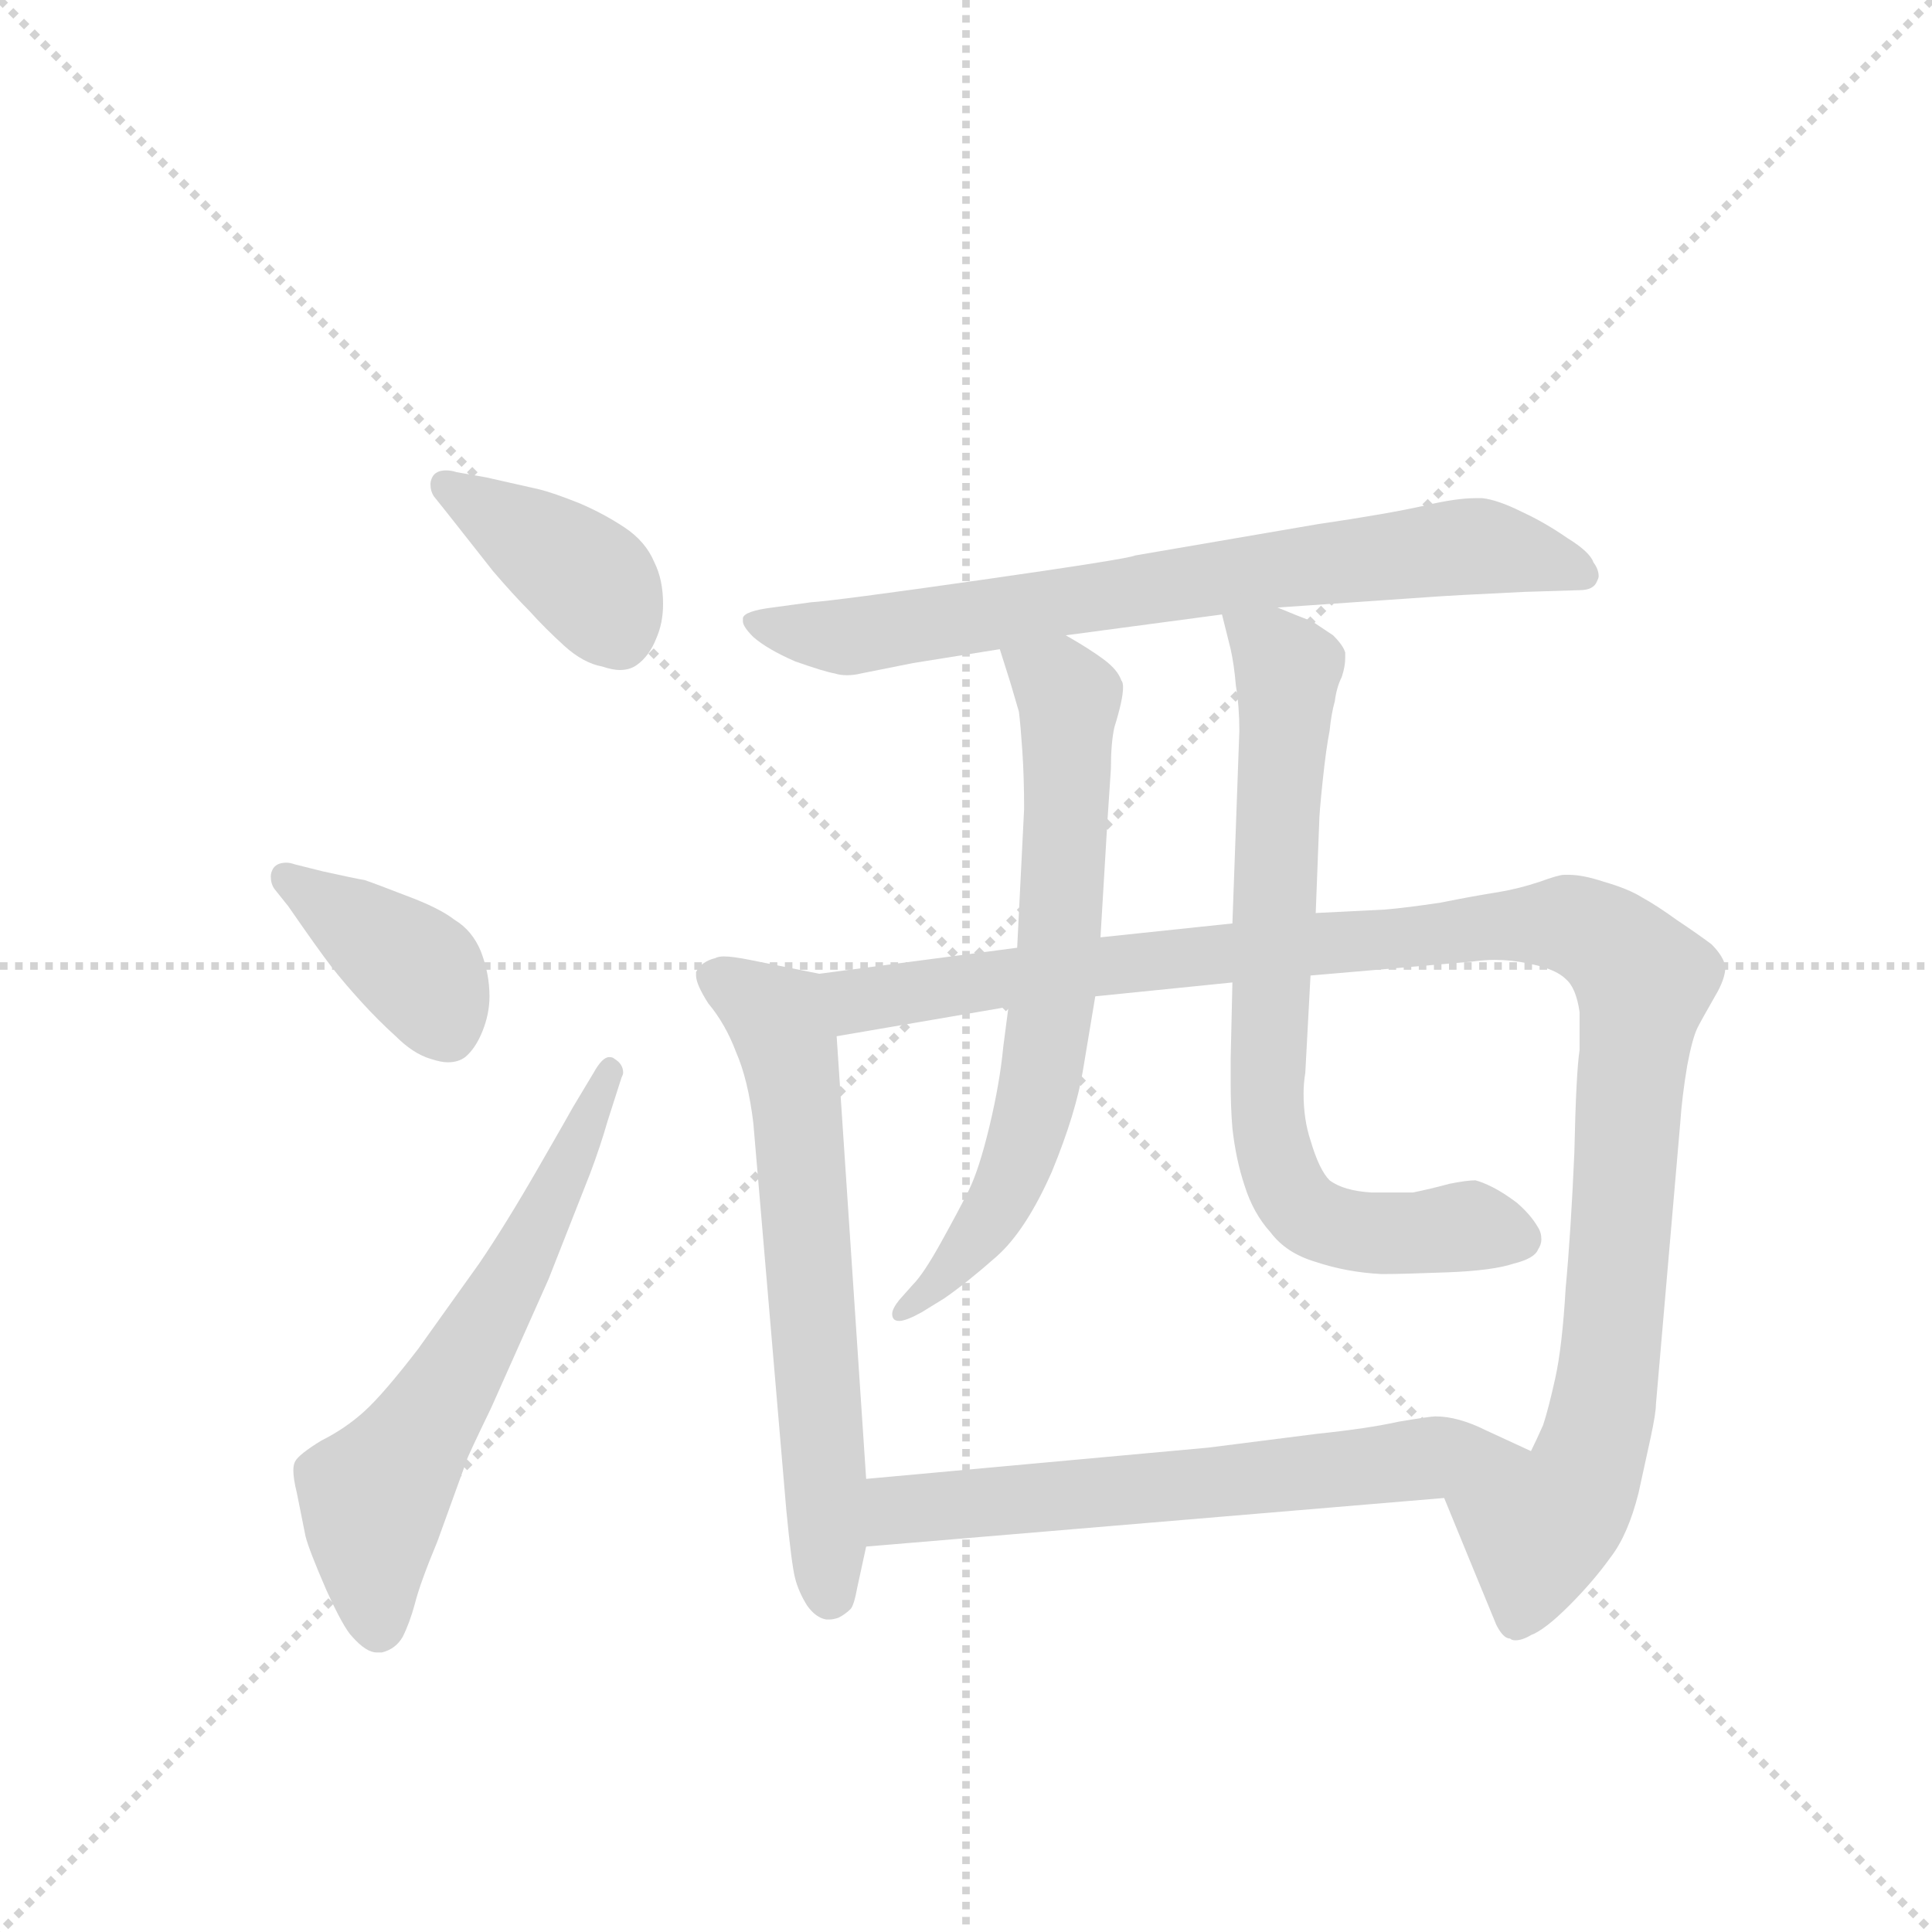 <svg version="1.1" viewBox="0 0 1024 1024" xmlns="http://www.w3.org/2000/svg">
  <g stroke="lightgray" stroke-dasharray="1,1" stroke-width="1" transform="scale(4, 4)">
    <line x1="0" y1="0" x2="256" y2="256"></line>
    <line x1="256" y1="0" x2="0" y2="256"></line>
    <line x1="128" y1="0" x2="128" y2="256"></line>
    <line x1="0" y1="128" x2="256" y2="128"></line>
  </g>
  <g transform="scale(0.92, -0.92) translate(60, -900)">
    <style type="text/css">
      
        @keyframes keyframes0 {
          from {
            stroke: blue;
            stroke-dashoffset: 392;
            stroke-width: 128;
          }
          56% {
            animation-timing-function: step-end;
            stroke: blue;
            stroke-dashoffset: 0;
            stroke-width: 128;
          }
          to {
            stroke: black;
            stroke-width: 1024;
          }
        }
        #make-me-a-hanzi-animation-0 {
          animation: keyframes0 0.569s both;
          animation-delay: 0s;
          animation-timing-function: linear;
        }
      
        @keyframes keyframes1 {
          from {
            stroke: blue;
            stroke-dashoffset: 390;
            stroke-width: 128;
          }
          56% {
            animation-timing-function: step-end;
            stroke: blue;
            stroke-dashoffset: 0;
            stroke-width: 128;
          }
          to {
            stroke: black;
            stroke-width: 1024;
          }
        }
        #make-me-a-hanzi-animation-1 {
          animation: keyframes1 0.567s both;
          animation-delay: 0.569s;
          animation-timing-function: linear;
        }
      
        @keyframes keyframes2 {
          from {
            stroke: blue;
            stroke-dashoffset: 612;
            stroke-width: 128;
          }
          67% {
            animation-timing-function: step-end;
            stroke: blue;
            stroke-dashoffset: 0;
            stroke-width: 128;
          }
          to {
            stroke: black;
            stroke-width: 1024;
          }
        }
        #make-me-a-hanzi-animation-2 {
          animation: keyframes2 0.748s both;
          animation-delay: 1.136s;
          animation-timing-function: linear;
        }
      
        @keyframes keyframes3 {
          from {
            stroke: blue;
            stroke-dashoffset: 743;
            stroke-width: 128;
          }
          71% {
            animation-timing-function: step-end;
            stroke: blue;
            stroke-dashoffset: 0;
            stroke-width: 128;
          }
          to {
            stroke: black;
            stroke-width: 1024;
          }
        }
        #make-me-a-hanzi-animation-3 {
          animation: keyframes3 0.855s both;
          animation-delay: 1.884s;
          animation-timing-function: linear;
        }
      
        @keyframes keyframes4 {
          from {
            stroke: blue;
            stroke-dashoffset: 637;
            stroke-width: 128;
          }
          67% {
            animation-timing-function: step-end;
            stroke: blue;
            stroke-dashoffset: 0;
            stroke-width: 128;
          }
          to {
            stroke: black;
            stroke-width: 1024;
          }
        }
        #make-me-a-hanzi-animation-4 {
          animation: keyframes4 0.768s both;
          animation-delay: 2.739s;
          animation-timing-function: linear;
        }
      
        @keyframes keyframes5 {
          from {
            stroke: blue;
            stroke-dashoffset: 1124;
            stroke-width: 128;
          }
          79% {
            animation-timing-function: step-end;
            stroke: blue;
            stroke-dashoffset: 0;
            stroke-width: 128;
          }
          to {
            stroke: black;
            stroke-width: 1024;
          }
        }
        #make-me-a-hanzi-animation-5 {
          animation: keyframes5 1.165s both;
          animation-delay: 3.507s;
          animation-timing-function: linear;
        }
      
        @keyframes keyframes6 {
          from {
            stroke: blue;
            stroke-dashoffset: 680;
            stroke-width: 128;
          }
          69% {
            animation-timing-function: step-end;
            stroke: blue;
            stroke-dashoffset: 0;
            stroke-width: 128;
          }
          to {
            stroke: black;
            stroke-width: 1024;
          }
        }
        #make-me-a-hanzi-animation-6 {
          animation: keyframes6 0.803s both;
          animation-delay: 4.672s;
          animation-timing-function: linear;
        }
      
        @keyframes keyframes7 {
          from {
            stroke: blue;
            stroke-dashoffset: 744;
            stroke-width: 128;
          }
          71% {
            animation-timing-function: step-end;
            stroke: blue;
            stroke-dashoffset: 0;
            stroke-width: 128;
          }
          to {
            stroke: black;
            stroke-width: 1024;
          }
        }
        #make-me-a-hanzi-animation-7 {
          animation: keyframes7 0.855s both;
          animation-delay: 5.476s;
          animation-timing-function: linear;
        }
      
        @keyframes keyframes8 {
          from {
            stroke: blue;
            stroke-dashoffset: 631;
            stroke-width: 128;
          }
          67% {
            animation-timing-function: step-end;
            stroke: blue;
            stroke-dashoffset: 0;
            stroke-width: 128;
          }
          to {
            stroke: black;
            stroke-width: 1024;
          }
        }
        #make-me-a-hanzi-animation-8 {
          animation: keyframes8 0.764s both;
          animation-delay: 6.331s;
          animation-timing-function: linear;
        }
      
    </style>
    
      <path d="M 203 628 Q 200 629 197 629 Q 191 629 189 625 Q 188 623 188 621 Q 188 617 190 614 L 198 604 L 224 571 Q 236 557 245 548 Q 254 538 265 528 Q 276 518 287 516 Q 293 514 297 514 Q 303 514 307 517 Q 314 522 318 532 Q 322 541 322 552 Q 322 566 317 576 Q 312 588 300 596 Q 288 604 274 610 Q 259 616 251 618 L 220 625 L 203 628 Z" fill="lightgray"></path>
    
      <path d="M 110 402 Q 107 403 105 403 Q 99 403 97 399 Q 96 397 96 395 Q 96 391 98 388 L 106 378 Q 124 352 131 343 Q 138 334 148 323 Q 158 312 168 303 Q 178 293 188 290 Q 194 288 198 288 Q 204 288 208 291 Q 214 296 218 306 Q 222 316 222 326 Q 222 339 217 352 Q 212 364 202 370 Q 193 377 174 384 Q 156 391 150 393 Q 144 394 126 398 L 110 402 Z" fill="lightgray"></path>
    
      <path d="M 270 262 Q 269 260 250 227 Q 231 194 216 172 L 181 123 Q 161 97 150 87 Q 139 77 125 70 Q 112 62 110 58 Q 109 56 109 53 Q 109 48 111 40 L 116 15 Q 118 7 128 -16 Q 138 -38 143 -43 Q 151 -52 157 -52 L 160 -52 Q 168 -50 172 -43 Q 176 -35 179 -24 Q 182 -12 192 12 L 209 59 Q 209 60 223 89 L 256 163 L 280 224 Q 286 240 290 254 L 298 279 Q 299 281 299 282 Q 299 287 294 290 Q 293 291 291 291 Q 287 291 282 282 L 270 262 Z" fill="lightgray"></path>
    
      <path d="M 676 550 L 763 556 Q 776 557 818 559 L 850 560 Q 858 560 860 565 Q 861 567 861 568 Q 861 572 858 576 Q 856 582 843 590 Q 830 599 817 605 Q 803 612 794 613 L 790 613 Q 779 613 762 609 Q 740 604 699 598 L 594 580 Q 590 578 506 566 Q 422 554 407 553 L 385 550 Q 369 548 368 544 L 368 542 Q 368 539 374 533 Q 382 526 398 519 Q 415 513 421 512 Q 424 511 428 511 Q 432 511 436 512 L 466 518 L 516 526 L 554 534 L 644 546 L 676 550 Z" fill="lightgray"></path>
    
      <path d="M 412 339 L 372 347 Q 362 349 357 349 Q 354 349 352 348 Q 344 346 341 340 L 341 338 Q 341 333 348 322 Q 358 310 364 294 Q 371 278 374 253 L 393 30 Q 396 -1 398 -9 Q 400 -17 405 -25 Q 410 -32 416 -33 L 418 -33 Q 420 -33 423 -32 Q 427 -30 430 -27 Q 432 -25 434 -14 L 439 9 L 439 48 L 422 303 C 420 333 420 337 412 339 Z" fill="lightgray"></path>
    
      <path d="M 526 354 L 412 339 C 382 335 392 298 422 303 L 521 320 L 571 326 L 650 334 L 695 338 L 788 346 Q 795 347 801 347 Q 811 347 820 345 Q 836 342 842 336 Q 848 331 850 317 L 850 295 Q 848 282 847 236 Q 845 190 842 158 Q 840 124 836 106 Q 832 88 829 79 Q 825 70 822 64 C 811 36 761 65 772 37 L 788 -2 L 802 -36 Q 806 -44 810 -44 Q 811 -45 813 -45 Q 817 -45 822 -42 Q 830 -39 844 -25 Q 858 -11 868 3 Q 878 16 884 40 L 891 72 Q 894 86 894 91 L 908 253 Q 909 268 912 286 Q 915 302 918 308 Q 920 312 928 326 Q 934 336 934 343 Q 933 349 926 356 Q 918 362 906 370 Q 895 378 886 383 Q 878 388 864 392 Q 852 396 844 396 L 841 396 Q 838 396 827 392 Q 815 388 803 386 Q 790 384 770 380 Q 750 377 738 376 L 698 374 L 650 368 L 574 360 L 526 354 Z" fill="lightgray"></path>
    
      <path d="M 516 526 L 522 507 L 527 490 Q 528 482 529 467 Q 530 452 530 434 L 526 354 L 521 320 L 518 297 Q 516 276 510 251 Q 504 226 498 214 Q 492 202 482 184 Q 472 166 466 160 L 458 151 Q 454 146 454 143 Q 454 141 455 140 Q 456 139 458 139 Q 462 139 471 144 L 484 152 Q 497 161 514 176 Q 531 191 546 225 Q 560 259 564 284 L 571 326 L 574 360 L 578 427 L 580 457 Q 580 472 582 481 Q 587 497 587 504 Q 587 507 586 508 Q 584 514 576 520 Q 568 526 554 534 C 528 549 507 555 516 526 Z" fill="lightgray"></path>
    
      <path d="M 698 374 L 700 426 Q 700 431 702 450 Q 704 469 706 479 Q 707 489 709 496 Q 710 504 713 510 Q 715 516 715 521 L 715 524 Q 714 528 708 534 L 696 542 Q 688 545 676 550 C 648 561 639 565 644 546 L 649 526 Q 651 517 652 505 Q 654 493 654 479 L 650 368 L 650 334 L 649 290 L 649 276 Q 649 262 650 250 Q 652 232 657 217 Q 662 201 672 190 Q 681 178 698 173 Q 716 167 736 166 Q 748 166 774 167 Q 800 168 812 172 Q 824 175 826 180 Q 828 183 828 186 Q 828 190 826 193 Q 822 200 814 207 Q 806 213 800 216 Q 794 219 790 220 Q 785 220 775 218 Q 764 215 754 213 L 730 213 Q 714 214 706 220 Q 700 226 695 243 Q 691 255 691 270 Q 691 276 692 282 L 695 338 L 698 374 Z" fill="lightgray"></path>
    
      <path d="M 439 9 L 772 37 C 802 40 849 51 822 64 L 796 76 Q 780 84 767 84 Q 764 84 746 81 Q 728 77 699 74 L 636 66 L 439 48 C 409 45 409 6 439 9 Z" fill="lightgray"></path>
    
    
      <clipPath id="make-me-a-hanzi-clip-0">
        <path d="M 203 628 Q 200 629 197 629 Q 191 629 189 625 Q 188 623 188 621 Q 188 617 190 614 L 198 604 L 224 571 Q 236 557 245 548 Q 254 538 265 528 Q 276 518 287 516 Q 293 514 297 514 Q 303 514 307 517 Q 314 522 318 532 Q 322 541 322 552 Q 322 566 317 576 Q 312 588 300 596 Q 288 604 274 610 Q 259 616 251 618 L 220 625 L 203 628 Z"></path>
      </clipPath>
      <path clip-path="url(#make-me-a-hanzi-clip-0)" d="M 196 621 L 276 568 L 297 534" fill="none" id="make-me-a-hanzi-animation-0" stroke-dasharray="264 528" stroke-linecap="round"></path>
    
      <clipPath id="make-me-a-hanzi-clip-1">
        <path d="M 110 402 Q 107 403 105 403 Q 99 403 97 399 Q 96 397 96 395 Q 96 391 98 388 L 106 378 Q 124 352 131 343 Q 138 334 148 323 Q 158 312 168 303 Q 178 293 188 290 Q 194 288 198 288 Q 204 288 208 291 Q 214 296 218 306 Q 222 316 222 326 Q 222 339 217 352 Q 212 364 202 370 Q 193 377 174 384 Q 156 391 150 393 Q 144 394 126 398 L 110 402 Z"></path>
      </clipPath>
      <path clip-path="url(#make-me-a-hanzi-clip-1)" d="M 104 395 L 183 339 L 198 305" fill="none" id="make-me-a-hanzi-animation-1" stroke-dasharray="262 524" stroke-linecap="round"></path>
    
      <clipPath id="make-me-a-hanzi-clip-2">
        <path d="M 270 262 Q 269 260 250 227 Q 231 194 216 172 L 181 123 Q 161 97 150 87 Q 139 77 125 70 Q 112 62 110 58 Q 109 56 109 53 Q 109 48 111 40 L 116 15 Q 118 7 128 -16 Q 138 -38 143 -43 Q 151 -52 157 -52 L 160 -52 Q 168 -50 172 -43 Q 176 -35 179 -24 Q 182 -12 192 12 L 209 59 Q 209 60 223 89 L 256 163 L 280 224 Q 286 240 290 254 L 298 279 Q 299 281 299 282 Q 299 287 294 290 Q 293 291 291 291 Q 287 291 282 282 L 270 262 Z"></path>
      </clipPath>
      <path clip-path="url(#make-me-a-hanzi-clip-2)" d="M 159 -37 L 155 38 L 209 118 L 291 283" fill="none" id="make-me-a-hanzi-animation-2" stroke-dasharray="484 968" stroke-linecap="round"></path>
    
      <clipPath id="make-me-a-hanzi-clip-3">
        <path d="M 676 550 L 763 556 Q 776 557 818 559 L 850 560 Q 858 560 860 565 Q 861 567 861 568 Q 861 572 858 576 Q 856 582 843 590 Q 830 599 817 605 Q 803 612 794 613 L 790 613 Q 779 613 762 609 Q 740 604 699 598 L 594 580 Q 590 578 506 566 Q 422 554 407 553 L 385 550 Q 369 548 368 544 L 368 542 Q 368 539 374 533 Q 382 526 398 519 Q 415 513 421 512 Q 424 511 428 511 Q 432 511 436 512 L 466 518 L 516 526 L 554 534 L 644 546 L 676 550 Z"></path>
      </clipPath>
      <path clip-path="url(#make-me-a-hanzi-clip-3)" d="M 372 543 L 397 535 L 439 534 L 786 585 L 852 569" fill="none" id="make-me-a-hanzi-animation-3" stroke-dasharray="615 1230" stroke-linecap="round"></path>
    
      <clipPath id="make-me-a-hanzi-clip-4">
        <path d="M 412 339 L 372 347 Q 362 349 357 349 Q 354 349 352 348 Q 344 346 341 340 L 341 338 Q 341 333 348 322 Q 358 310 364 294 Q 371 278 374 253 L 393 30 Q 396 -1 398 -9 Q 400 -17 405 -25 Q 410 -32 416 -33 L 418 -33 Q 420 -33 423 -32 Q 427 -30 430 -27 Q 432 -25 434 -14 L 439 9 L 439 48 L 422 303 C 420 333 420 337 412 339 Z"></path>
      </clipPath>
      <path clip-path="url(#make-me-a-hanzi-clip-4)" d="M 350 339 L 386 315 L 395 293 L 417 -20" fill="none" id="make-me-a-hanzi-animation-4" stroke-dasharray="509 1018" stroke-linecap="round"></path>
    
      <clipPath id="make-me-a-hanzi-clip-5">
        <path d="M 526 354 L 412 339 C 382 335 392 298 422 303 L 521 320 L 571 326 L 650 334 L 695 338 L 788 346 Q 795 347 801 347 Q 811 347 820 345 Q 836 342 842 336 Q 848 331 850 317 L 850 295 Q 848 282 847 236 Q 845 190 842 158 Q 840 124 836 106 Q 832 88 829 79 Q 825 70 822 64 C 811 36 761 65 772 37 L 788 -2 L 802 -36 Q 806 -44 810 -44 Q 811 -45 813 -45 Q 817 -45 822 -42 Q 830 -39 844 -25 Q 858 -11 868 3 Q 878 16 884 40 L 891 72 Q 894 86 894 91 L 908 253 Q 909 268 912 286 Q 915 302 918 308 Q 920 312 928 326 Q 934 336 934 343 Q 933 349 926 356 Q 918 362 906 370 Q 895 378 886 383 Q 878 388 864 392 Q 852 396 844 396 L 841 396 Q 838 396 827 392 Q 815 388 803 386 Q 790 384 770 380 Q 750 377 738 376 L 698 374 L 650 368 L 574 360 L 526 354 Z"></path>
      </clipPath>
      <path clip-path="url(#make-me-a-hanzi-clip-5)" d="M 420 335 L 440 324 L 801 367 L 841 368 L 867 357 L 887 335 L 866 101 L 849 42 L 826 16 L 815 -35" fill="none" id="make-me-a-hanzi-animation-5" stroke-dasharray="996 1992" stroke-linecap="round"></path>
    
      <clipPath id="make-me-a-hanzi-clip-6">
        <path d="M 516 526 L 522 507 L 527 490 Q 528 482 529 467 Q 530 452 530 434 L 526 354 L 521 320 L 518 297 Q 516 276 510 251 Q 504 226 498 214 Q 492 202 482 184 Q 472 166 466 160 L 458 151 Q 454 146 454 143 Q 454 141 455 140 Q 456 139 458 139 Q 462 139 471 144 L 484 152 Q 497 161 514 176 Q 531 191 546 225 Q 560 259 564 284 L 571 326 L 574 360 L 578 427 L 580 457 Q 580 472 582 481 Q 587 497 587 504 Q 587 507 586 508 Q 584 514 576 520 Q 568 526 554 534 C 528 549 507 555 516 526 Z"></path>
      </clipPath>
      <path clip-path="url(#make-me-a-hanzi-clip-6)" d="M 523 523 L 550 506 L 556 495 L 552 381 L 540 282 L 518 211 L 483 163 L 458 143" fill="none" id="make-me-a-hanzi-animation-6" stroke-dasharray="552 1104" stroke-linecap="round"></path>
    
      <clipPath id="make-me-a-hanzi-clip-7">
        <path d="M 698 374 L 700 426 Q 700 431 702 450 Q 704 469 706 479 Q 707 489 709 496 Q 710 504 713 510 Q 715 516 715 521 L 715 524 Q 714 528 708 534 L 696 542 Q 688 545 676 550 C 648 561 639 565 644 546 L 649 526 Q 651 517 652 505 Q 654 493 654 479 L 650 368 L 650 334 L 649 290 L 649 276 Q 649 262 650 250 Q 652 232 657 217 Q 662 201 672 190 Q 681 178 698 173 Q 716 167 736 166 Q 748 166 774 167 Q 800 168 812 172 Q 824 175 826 180 Q 828 183 828 186 Q 828 190 826 193 Q 822 200 814 207 Q 806 213 800 216 Q 794 219 790 220 Q 785 220 775 218 Q 764 215 754 213 L 730 213 Q 714 214 706 220 Q 700 226 695 243 Q 691 255 691 270 Q 691 276 692 282 L 695 338 L 698 374 Z"></path>
      </clipPath>
      <path clip-path="url(#make-me-a-hanzi-clip-7)" d="M 650 542 L 682 511 L 670 297 L 670 257 L 680 218 L 693 201 L 710 193 L 751 189 L 786 194 L 817 187" fill="none" id="make-me-a-hanzi-animation-7" stroke-dasharray="616 1232" stroke-linecap="round"></path>
    
      <clipPath id="make-me-a-hanzi-clip-8">
        <path d="M 439 9 L 772 37 C 802 40 849 51 822 64 L 796 76 Q 780 84 767 84 Q 764 84 746 81 Q 728 77 699 74 L 636 66 L 439 48 C 409 45 409 6 439 9 Z"></path>
      </clipPath>
      <path clip-path="url(#make-me-a-hanzi-clip-8)" d="M 446 16 L 461 30 L 814 64" fill="none" id="make-me-a-hanzi-animation-8" stroke-dasharray="503 1006" stroke-linecap="round"></path>
    
  </g>
</svg>